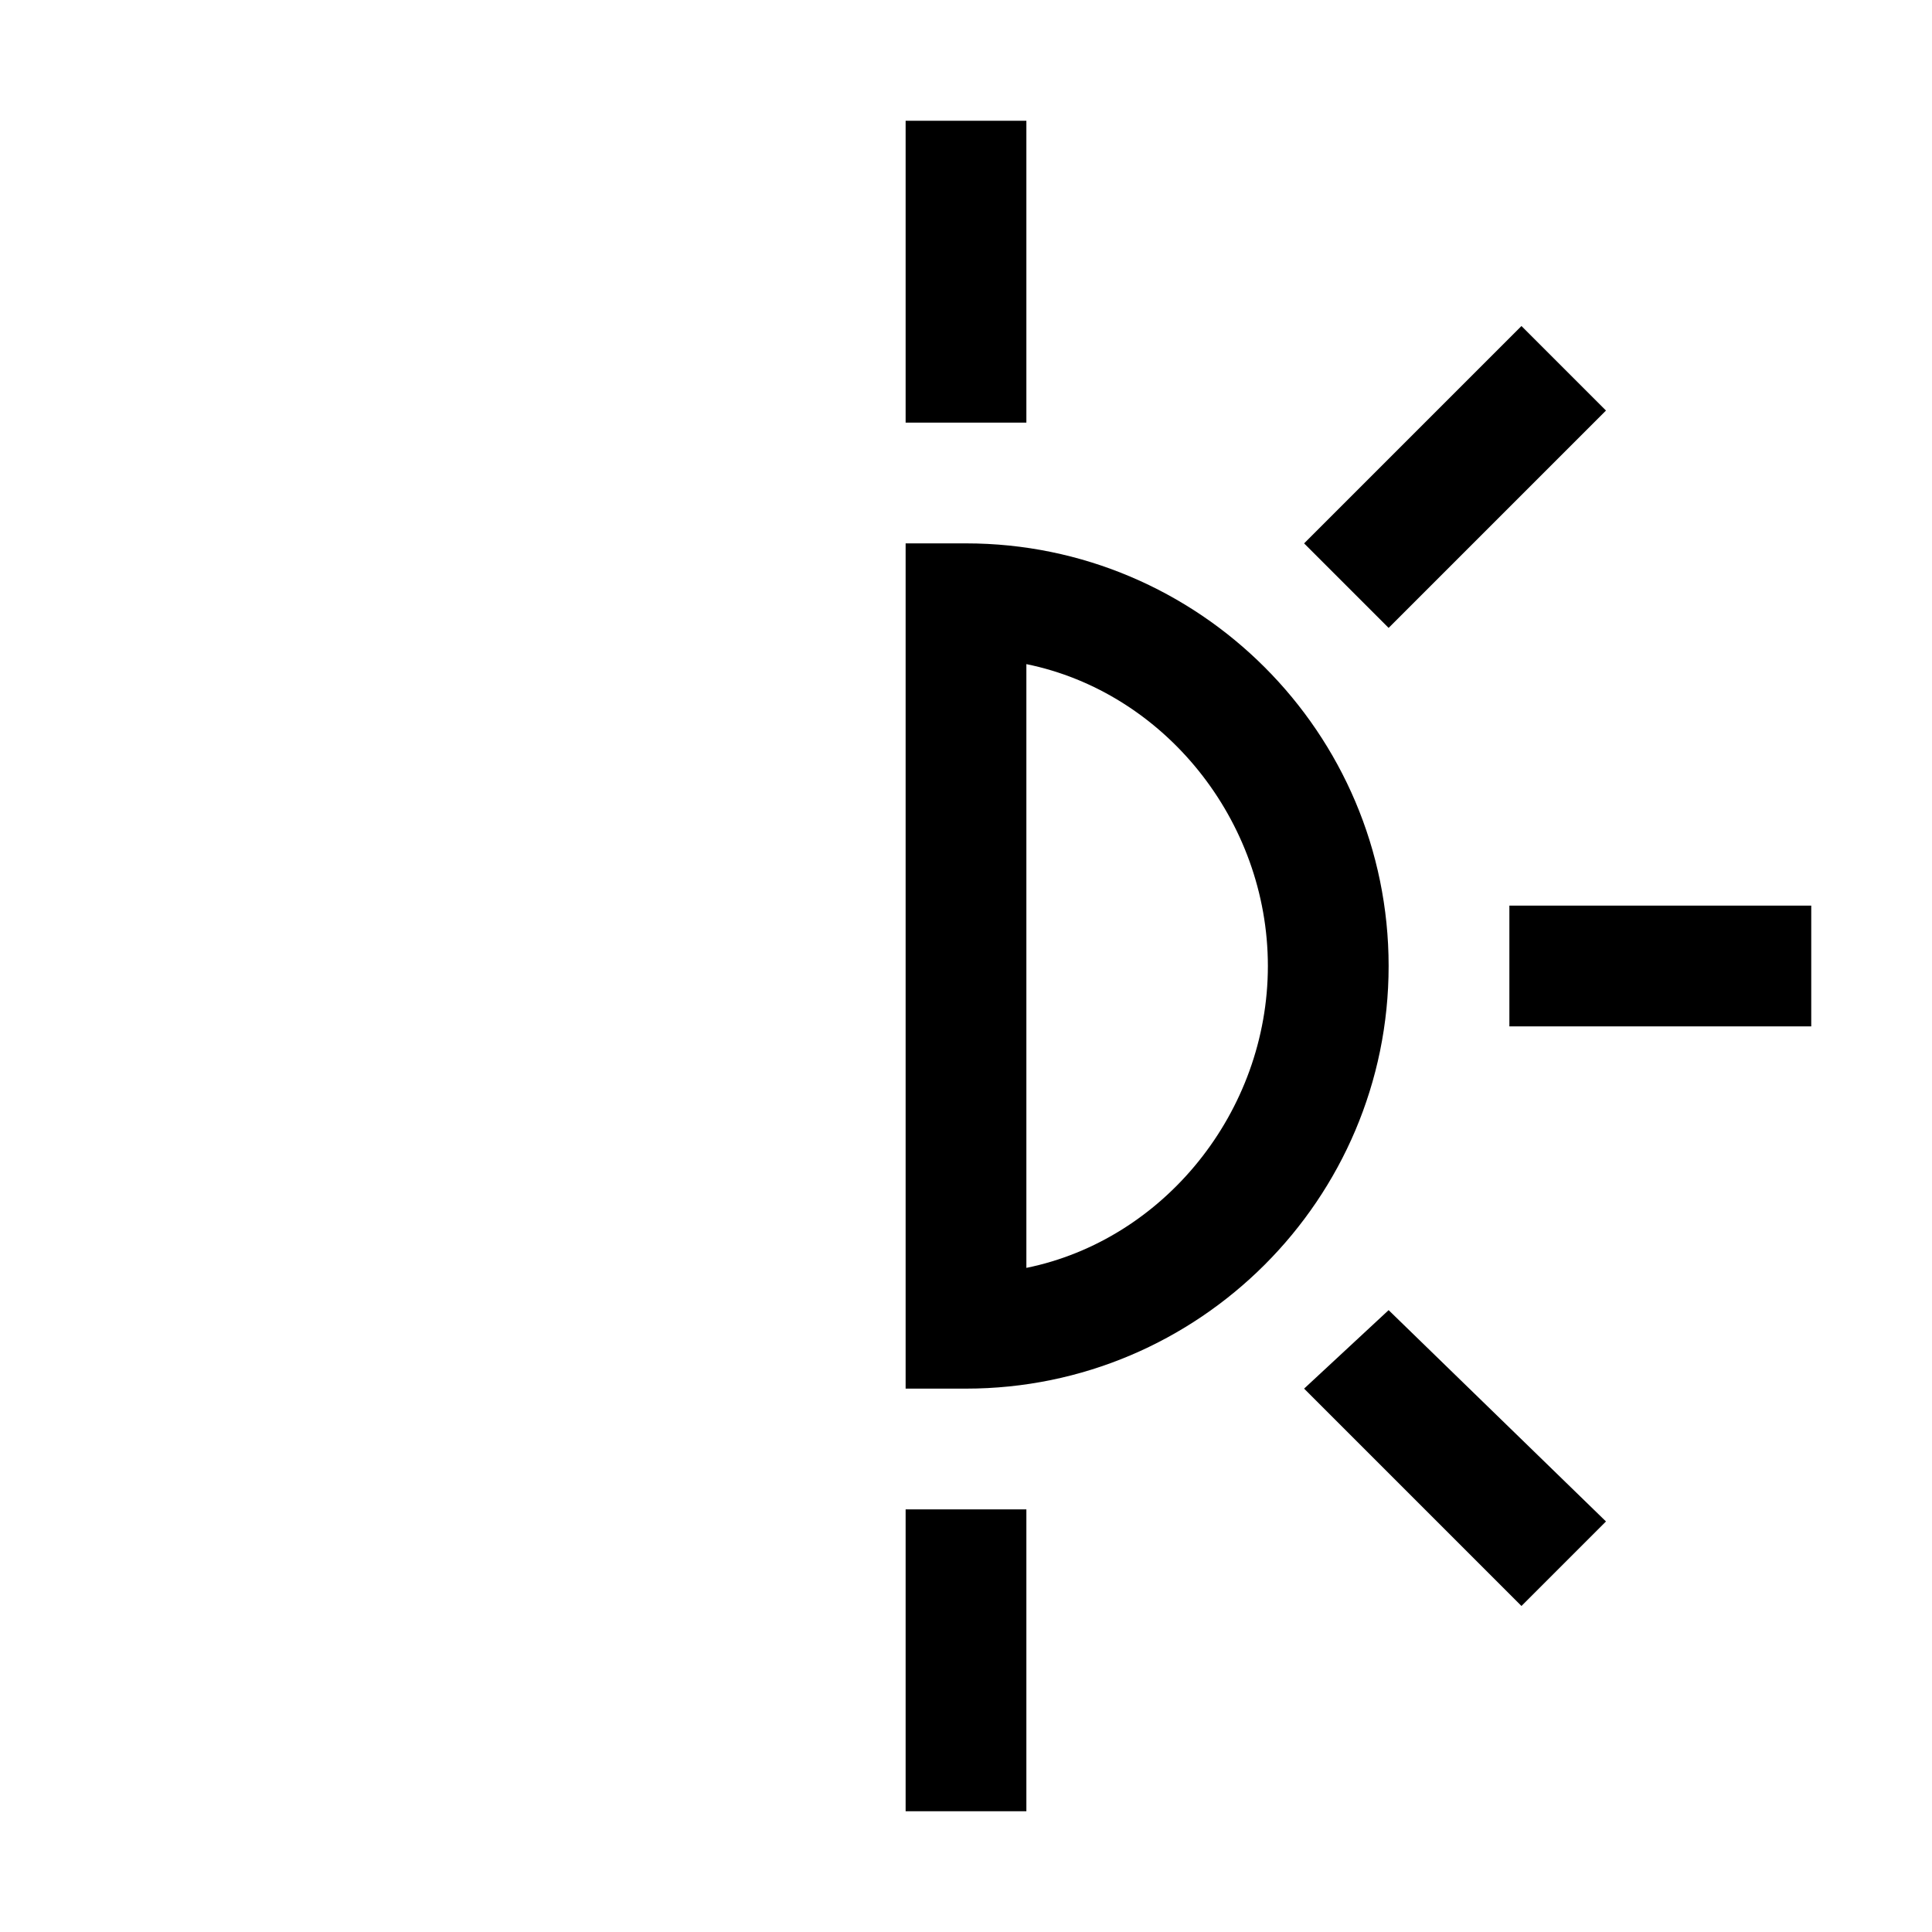 <svg width="32" height="32" viewBox="0 0 32 32" xmlns="http://www.w3.org/2000/svg">
<g>
<path d="M17 7H15V2H17V7ZM17 25H15V30H17V25ZM30 15H25V17H30V15ZM26.6 6.8L25.2 5.4L21.6 9L23 10.4L26.6 6.8ZM26.6 25.2L23 21.7L21.6 23L25.2 26.6L26.6 25.2ZM23 16C23 12.14 19.86 9 16 9H15V23H16C19.86 23 23 19.86 23 16ZM21 16C21 18.415 19.279 20.536 17 21V11C19.279 11.464 21 13.585 21 16Z"/>
</g>
</svg>
